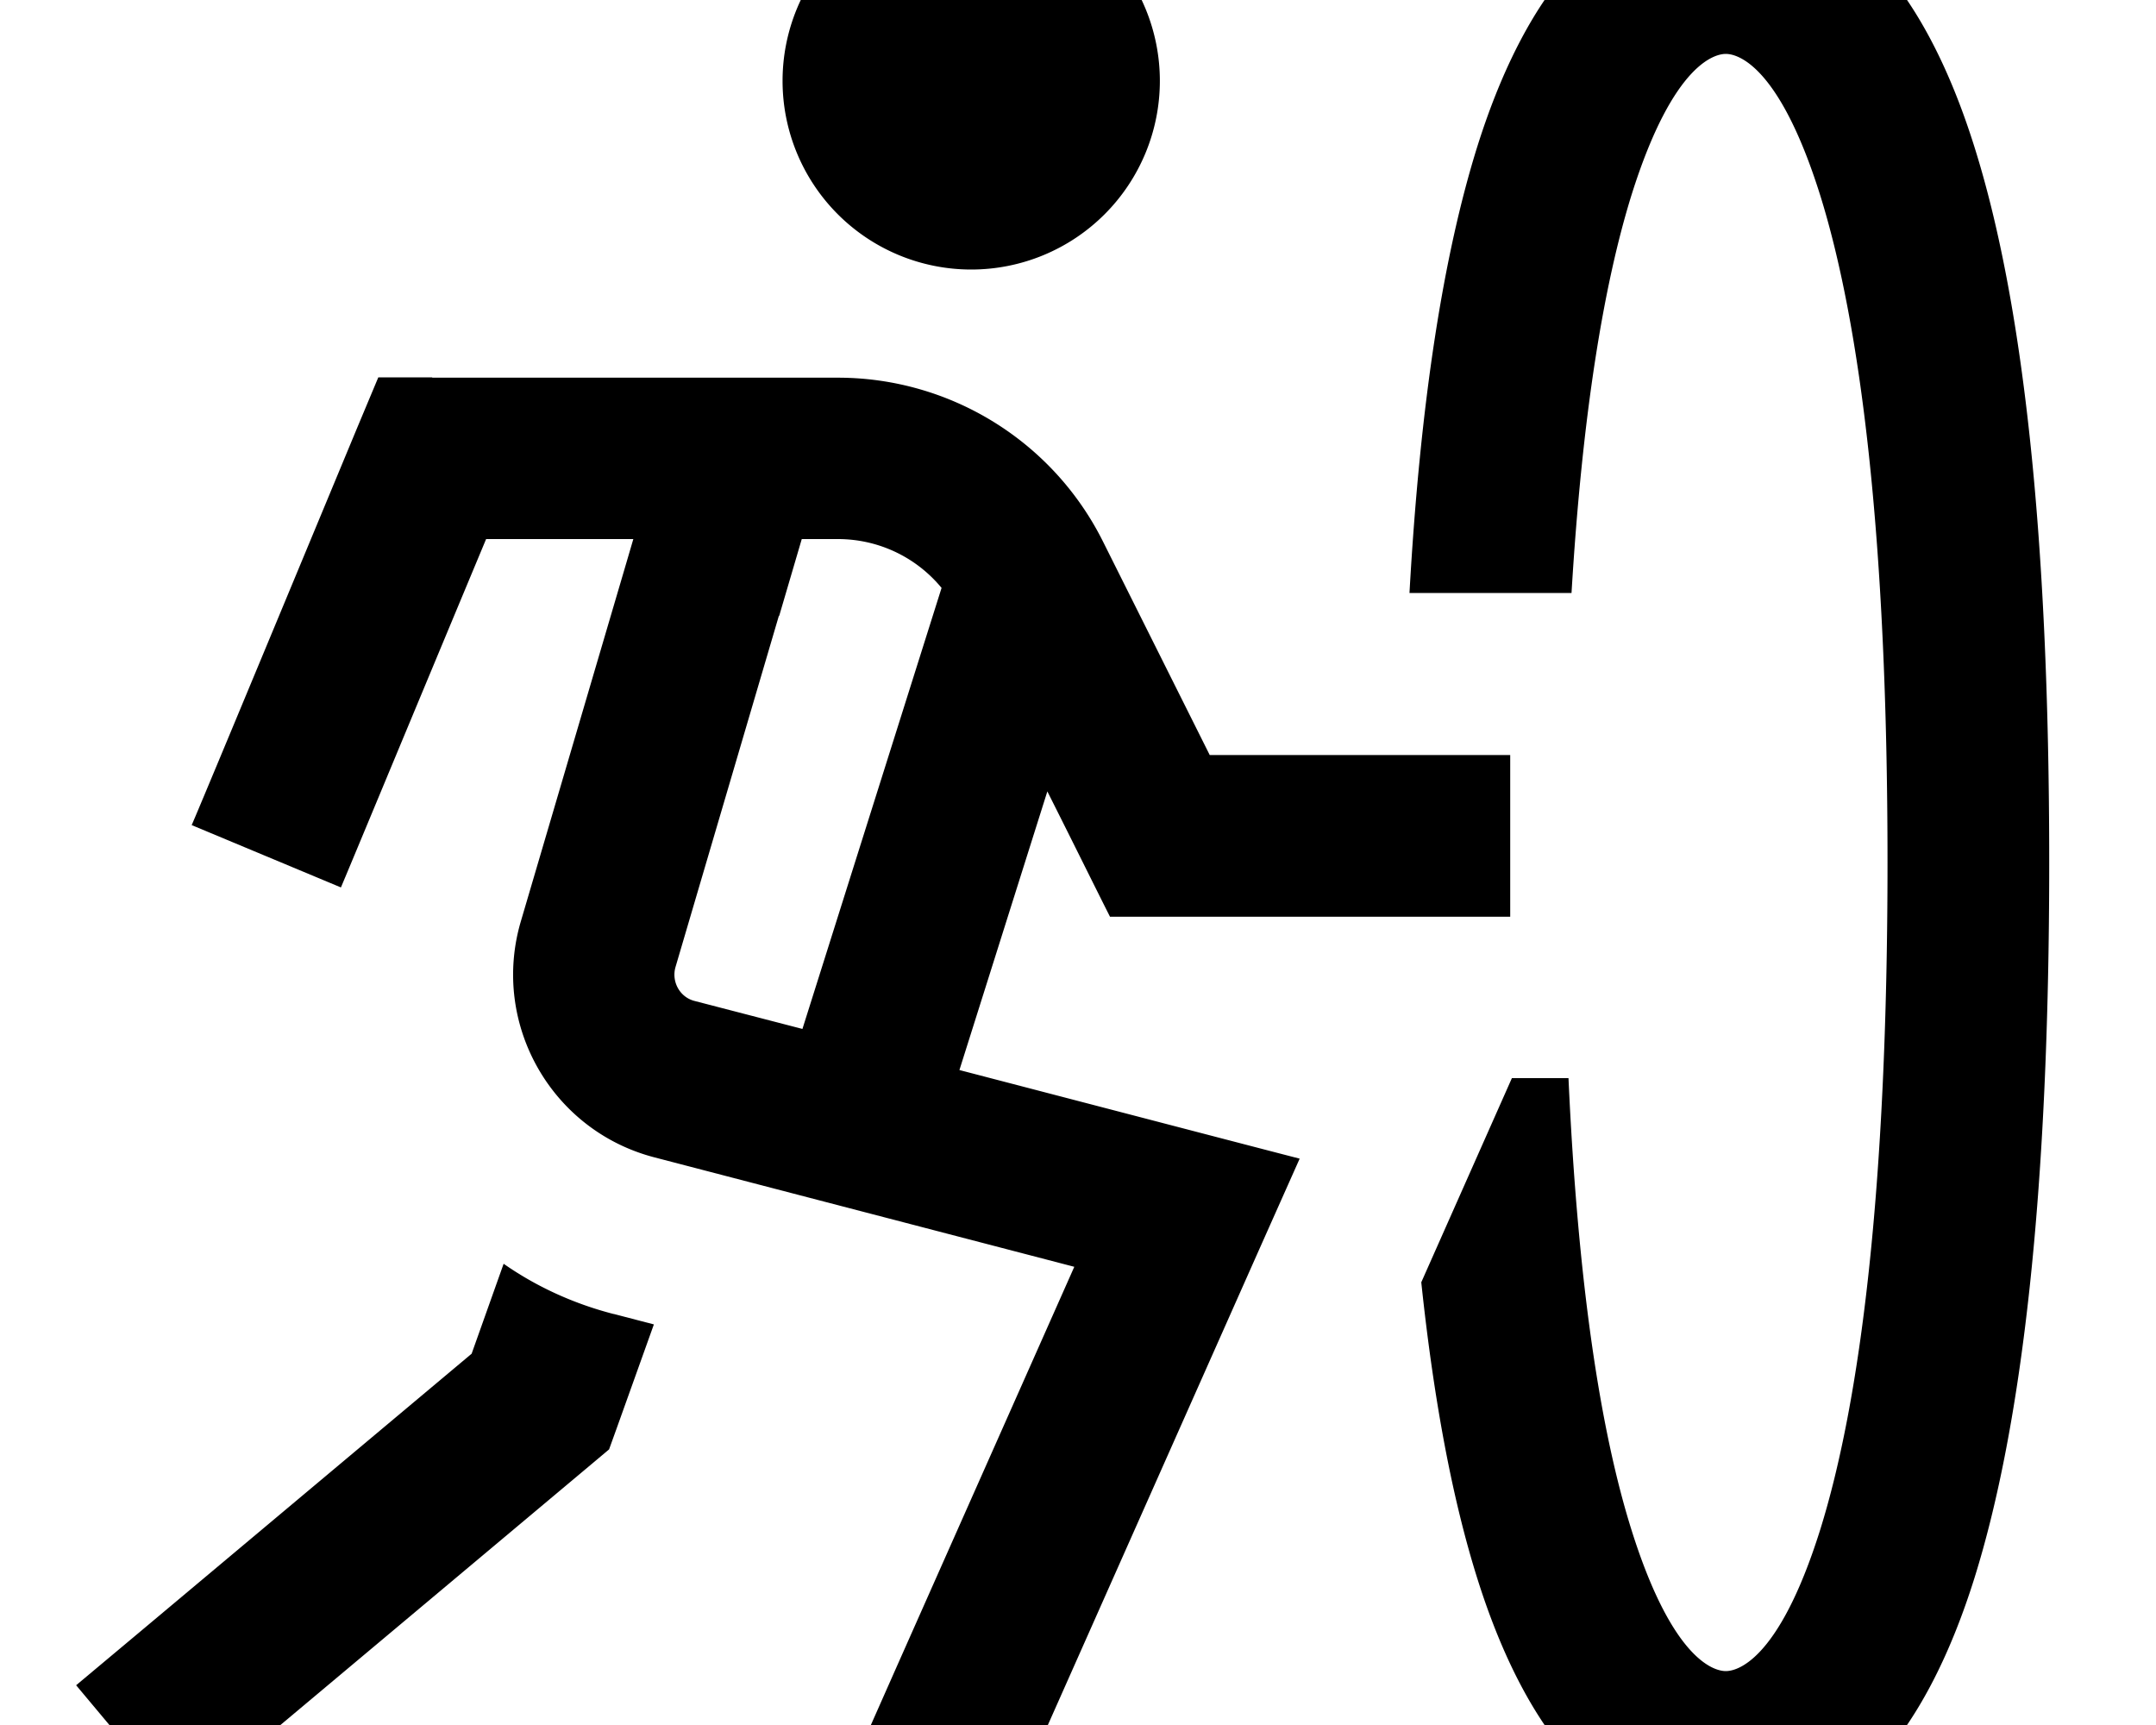 <svg xmlns="http://www.w3.org/2000/svg" viewBox="0 0 640 512"><!--! Font Awesome Pro 7.0.1 by @fontawesome - https://fontawesome.com License - https://fontawesome.com/license (Commercial License) Copyright 2025 Fonticons, Inc. --><path fill="currentColor" d="M344.3 24a56 56 0 1 0 -112 0 56 56 0 1 0 112 0zm-216 88l-16 0-6.2 14.8C74.4 203.1 58 242.5 56.9 244.9l44.3 18.5c2.1-4.9 16.4-39.4 43.1-103.4l43.7 0-2.7 9.2-30.7 104.3c-8.9 30.3 9 62 39.6 70l124.7 32.5-52.5 118.2-9.7 21.9 43.9 19.5 9.7-21.9 64-144 11.5-25.8c-10.5-2.7-44.2-11.5-101-26.3l26.1-82.7c8.9 17.7 15 30.1 18.6 37.2l118.8 0 0-48-89.2 0-31.7-63.4c-14.9-29.8-45.4-48.6-78.7-48.6l-120.4 0zm103 70.8l6.7-22.8 10.7 0c12.1 0 23.3 5.4 30.8 14.5l-41.3 130.9-32-8.3c-4.4-1.1-6.9-5.7-5.7-10l30.7-104.3zM182.1 390c-12-3.1-23-8.2-32.6-14.9l-9.5 26.7-99 83-18.4 15.4 30.8 36.8 18.4-15.4 104-87.2 5-4.2 2.2-6.1 11.1-31-11.9-3.1zM466.5 176c3.2-53.3 9.6-91.7 17.8-118.1 12.6-40.1 25.4-41.9 28-41.9s15.4 1.8 28 41.9c11.9 38.1 20 101.2 20 198.1s-8.1 160-20 198.1c-12.6 40.1-25.4 41.9-28 41.9s-15.4-1.8-28-41.9c-9.1-29-15.9-72.4-18.7-134.1l-16.8 0-26.9 60.6c3.8 35.9 9.4 64.9 16.6 87.8 13.5 43 36.6 75.6 73.8 75.6s60.3-32.6 73.8-75.6c14.1-45.1 22.2-114 22.2-212.4S600.3 88.7 586.1 43.6C572.6 .6 549.5-32 512.3-32S452 .6 438.5 43.6c-9.9 31.7-16.9 75.2-20.1 132.4l48.1 0z"/></svg>